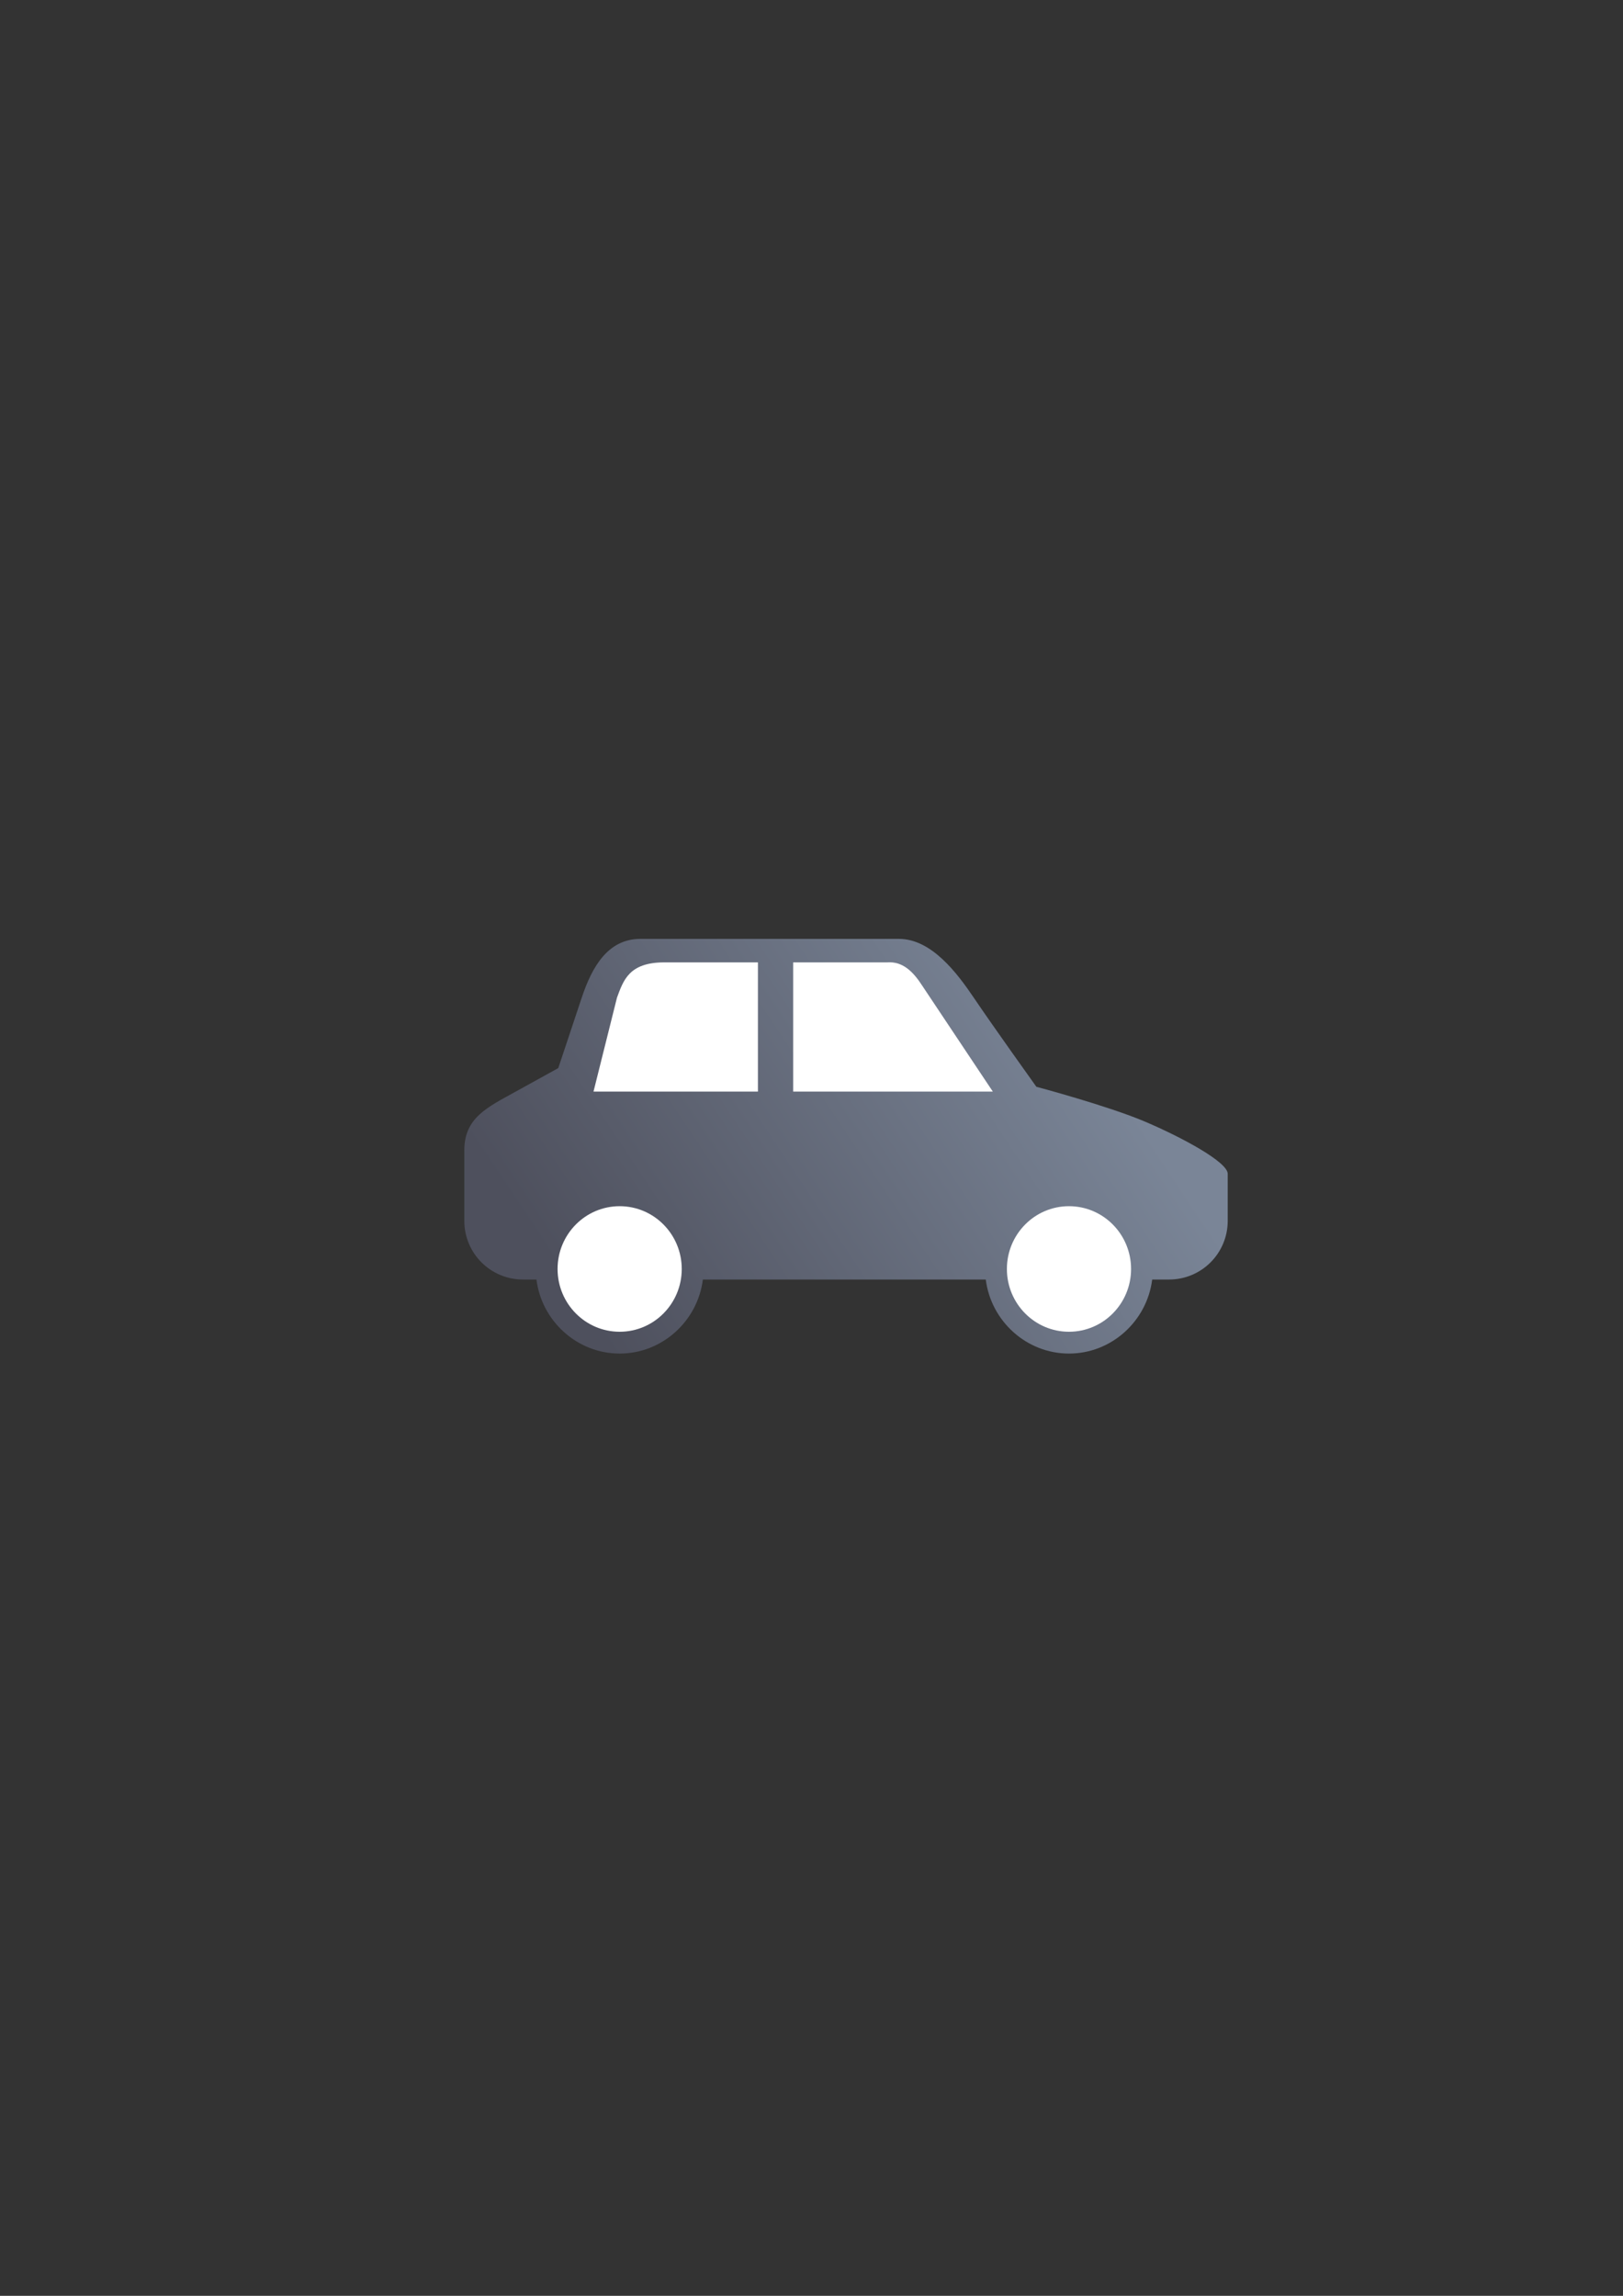 <?xml version="1.0" encoding="UTF-8" standalone="no"?>
<!-- Created with Inkscape (http://www.inkscape.org/) -->

<svg
   xmlns:dc="http://purl.org/dc/elements/1.1/"
   xmlns:cc="http://creativecommons.org/ns#"
   xmlns:rdf="http://www.w3.org/1999/02/22-rdf-syntax-ns#"
   xmlns:svg="http://www.w3.org/2000/svg"
   xmlns="http://www.w3.org/2000/svg"
   xmlns:xlink="http://www.w3.org/1999/xlink"
   xmlns:sodipodi="http://sodipodi.sourceforge.net/DTD/sodipodi-0.dtd"
   xmlns:inkscape="http://www.inkscape.org/namespaces/inkscape"
   width="210mm"
   height="297mm"
   viewBox="0 0 744.094 1052.362"
   id="svg2"
   version="1.1"
   inkscape:version="0.91 r13725"
   inkscape:export-xdpi="4"
   inkscape:export-ydpi="4"
   sodipodi:docname="car.svg">
  <rect x="0" y="0" width="744.094" height="1052.362" fill="#333333" stroke="none"/>
  <title
     id="title4159">car</title>
  <defs
     id="defs4">
    <linearGradient
       inkscape:collect="always"
       id="linearGradient4160">
      <stop
         style="stop-color:#4e505d;stop-opacity:1;"
         offset="0"
         id="stop4162" />
      <stop
         style="stop-color:#7a8597;stop-opacity:1"
         offset="1"
         id="stop4164" />
    </linearGradient>
    <linearGradient
       inkscape:collect="always"
       xlink:href="#linearGradient4160"
       id="linearGradient4166"
       x1="259"
       y1="621.362"
       x2="507"
       y2="456.362"
       gradientUnits="userSpaceOnUse"
       gradientTransform="matrix(0.875,0,0,0.875,46.734,65.305)" />
  </defs>
  <sodipodi:namedview
     id="base"
     pagecolor="#ffffff"
     bordercolor="#666666"
     borderopacity="1.0"
     inkscape:pageopacity="0.0"
     inkscape:pageshadow="2"
     inkscape:zoom="0.25"
     inkscape:cx="-38.323971"
     inkscape:cy="1098.8651"
     inkscape:document-units="px"
     inkscape:current-layer="layer1"
     showgrid="false"
     showguides="true"
     inkscape:guide-bbox="true"
     inkscape:window-width="1366"
     inkscape:window-height="721"
     inkscape:window-x="-4"
     inkscape:window-y="-4"
     inkscape:window-maximized="1">
    <sodipodi:guide
       position="560,730"
       orientation="0,1"
       id="guide3338" />
    <sodipodi:guide
       position="560,330"
       orientation="0,1"
       id="guide3340" />
    <sodipodi:guide
       position="190,475"
       orientation="1,0"
       id="guide3344" />
    <sodipodi:guide
       position="590,451"
       orientation="1,0"
       id="guide3346" />
    <inkscape:grid
       type="xygrid"
       id="grid3440" />
  </sodipodi:namedview>
  <g
     inkscape:label="Ebene 1"
     inkscape:groupmode="layer"
     id="layer1">
    <g
       id="g4168">
      <rect
         y="322.362"
         x="190"
         height="400"
         width="400"
         id="rect4160"
         style="opacity:1;fill:none;fill-opacity:1;stroke:none;stroke-width:23;stroke-linecap:butt;stroke-linejoin:round;stroke-miterlimit:4;stroke-dasharray:none;stroke-opacity:1" />
      <path
         id="rect4149"
         d="M 293.641 430.363 C 278.725 430.363 271.434 443.135 266.717 457.285 L 255.949 489.594 L 236.463 500.363 C 223.409 507.578 212.871 512.37 212.871 527.285 L 212.871 559.594 C 212.871 574.509 224.879 586.516 239.795 586.516 L 245.943 586.516 C 248.33 605.513 264.544 620.451 284.094 620.451 C 303.644 620.451 319.857 605.513 322.244 586.516 L 451.943 586.516 C 454.33 605.513 470.544 620.451 490.094 620.451 C 509.644 620.451 525.857 605.513 528.244 586.516 L 535.949 586.516 C 550.865 586.516 562.871 574.509 562.871 559.594 L 562.871 538.055 C 562.871 532.675 541.94 521.354 524.883 514.107 C 507.825 506.861 475.141 498.16 475.141 498.16 C 475.141 498.16 454.788 469.71 446.766 457.791 C 438.743 445.872 427.017 430.363 412.102 430.363 L 293.641 430.363 z M 266.252 586.516 L 301.936 586.516 C 299.865 594.63 292.713 600.451 284.094 600.451 C 275.474 600.451 268.322 594.63 266.252 586.516 z M 472.252 586.516 L 507.936 586.516 C 505.865 594.63 498.713 600.451 490.094 600.451 C 481.474 600.451 474.322 594.63 472.252 586.516 z "
         style="color:#252525;clip-rule:nonzero;display:inline;overflow:visible;visibility:visible;opacity:1;isolation:auto;mix-blend-mode:normal;color-interpolation:sRGB;color-interpolation-filters:linearRGB;solid-color:#252525;solid-opacity:1;fill:url(#linearGradient4166);fill-opacity:1;fill-rule:nonzero;stroke:none;stroke-width:25;stroke-linecap:butt;stroke-linejoin:round;stroke-miterlimit:4;stroke-dasharray:none;stroke-dashoffset:0;stroke-opacity:1;color-rendering:auto;image-rendering:auto;shape-rendering:auto;text-rendering:auto;enable-background:accumulate" />
      <path
         sodipodi:nodetypes="ccccccc"
         inkscape:connector-curvature="0"
         id="path4184"
         d="m 277.487,500.367 70,0 0,-59.231 -43.077,0 c -16.044,0.066 -18.594,8.228 -21.538,16.154 l -10.769,43.077 z"
         style="fill:#ffffff;fill-rule:evenodd;stroke:none;stroke-width:1px;stroke-linecap:butt;stroke-linejoin:miter;stroke-opacity:1" />
      <path
         sodipodi:nodetypes="cccccc"
         inkscape:connector-curvature="0"
         id="path4186"
         d="m 363.641,500.367 91.538,0 -32.308,-48.462 c -4.115,-6.383 -8.891,-11.311 -16.154,-10.769 l -43.077,0 z"
         style="fill:#ffffff;fill-rule:evenodd;stroke:none;stroke-width:1px;stroke-linecap:butt;stroke-linejoin:miter;stroke-opacity:1" />
      <ellipse
         ry="28.776"
         rx="28.464"
         cy="581.676"
         cx="284.094"
         id="path4155"
         style="color:#000000;clip-rule:nonzero;display:inline;overflow:visible;visibility:visible;opacity:1;isolation:auto;mix-blend-mode:normal;color-interpolation:sRGB;color-interpolation-filters:linearRGB;solid-color:#000000;solid-opacity:1;fill:#ffffff;fill-opacity:1;fill-rule:nonzero;stroke:none;stroke-width:40;stroke-linecap:square;stroke-linejoin:round;stroke-miterlimit:4;stroke-dasharray:none;stroke-dashoffset:0;stroke-opacity:1;color-rendering:auto;image-rendering:auto;shape-rendering:auto;text-rendering:auto;enable-background:accumulate" />
      <ellipse
         style="color:#000000;clip-rule:nonzero;display:inline;overflow:visible;visibility:visible;opacity:1;isolation:auto;mix-blend-mode:normal;color-interpolation:sRGB;color-interpolation-filters:linearRGB;solid-color:#000000;solid-opacity:1;fill:#ffffff;fill-opacity:1;fill-rule:nonzero;stroke:none;stroke-width:40;stroke-linecap:square;stroke-linejoin:round;stroke-miterlimit:4;stroke-dasharray:none;stroke-dashoffset:0;stroke-opacity:1;color-rendering:auto;image-rendering:auto;shape-rendering:auto;text-rendering:auto;enable-background:accumulate"
         id="ellipse4157"
         cx="490.094"
         cy="581.676"
         rx="28.464"
         ry="28.776" />
    </g>
  </g>
</svg>
